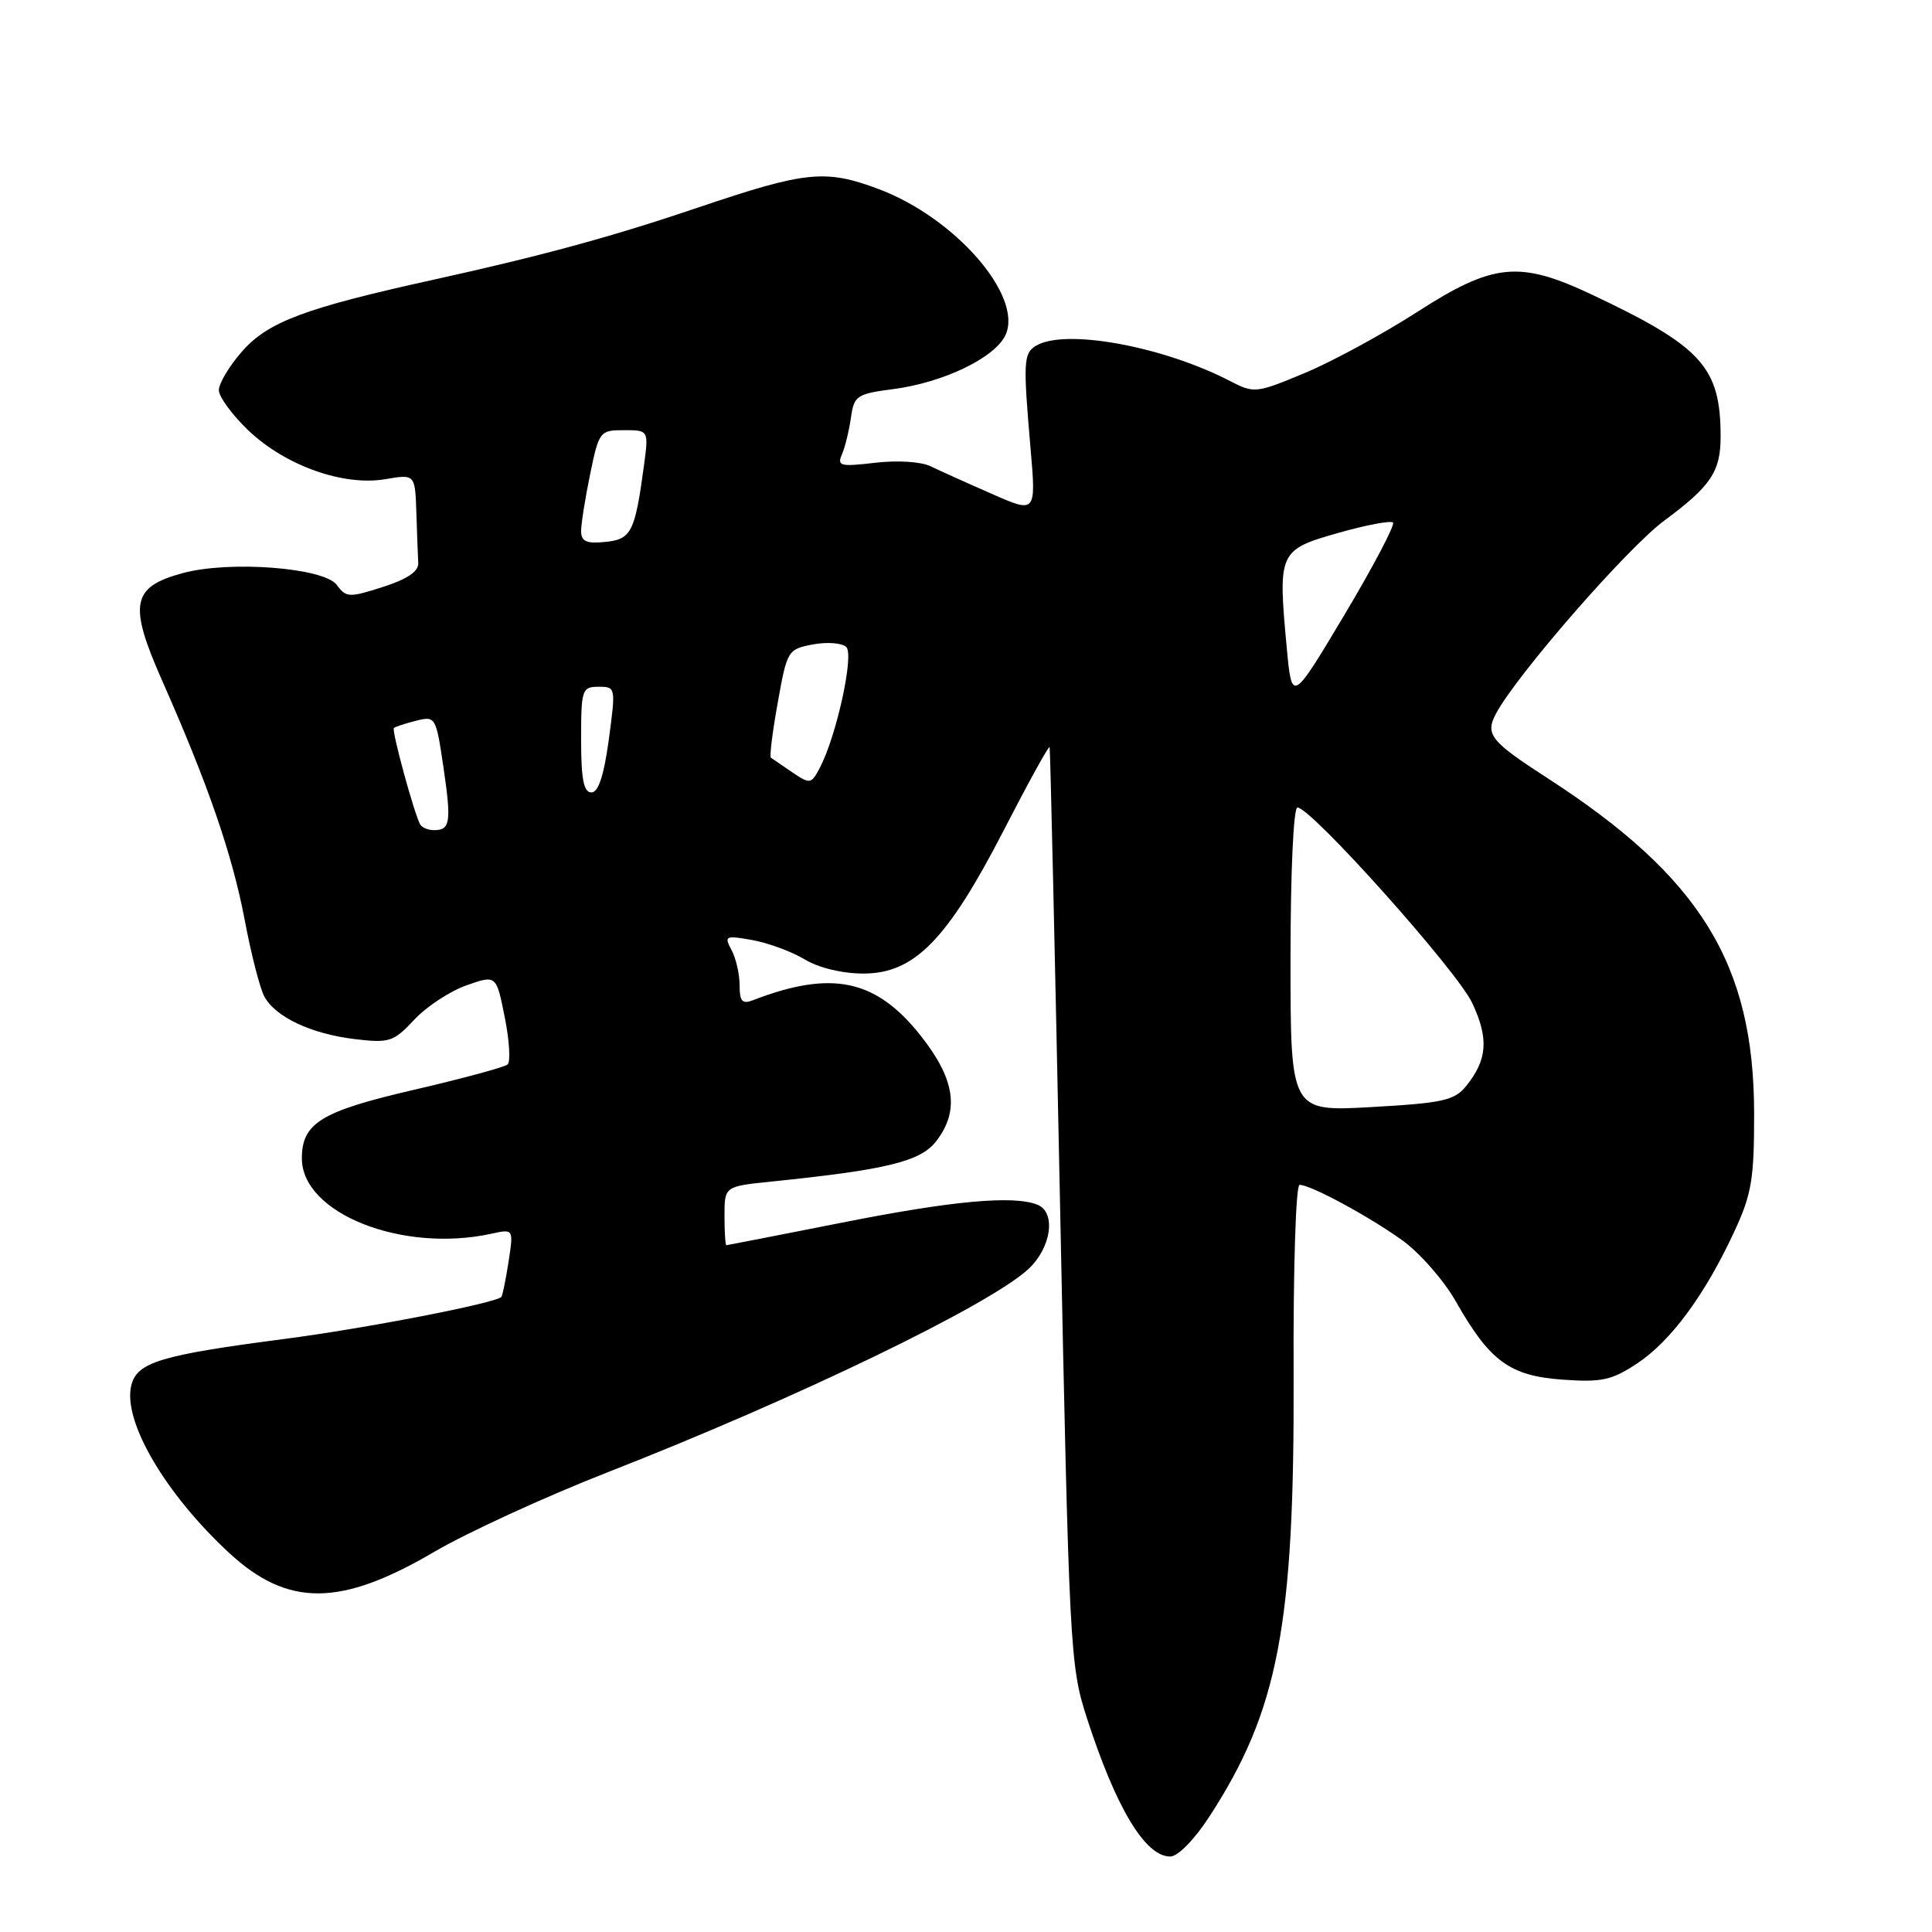 <?xml version="1.0" encoding="UTF-8" standalone="no"?>
<!DOCTYPE svg PUBLIC "-//W3C//DTD SVG 1.1//EN" "http://www.w3.org/Graphics/SVG/1.1/DTD/svg11.dtd" >
<svg xmlns="http://www.w3.org/2000/svg" xmlns:xlink="http://www.w3.org/1999/xlink" version="1.1" viewBox="0 0 256 256">
 <g >
 <path fill="currentColor"
d=" M 160.22 240.75 C 169.38 226.67 171.53 215.44 171.41 182.25 C 171.35 168.22 171.70 157.00 172.20 157.00 C 173.67 157.00 181.23 161.08 185.75 164.30 C 188.09 165.97 191.30 169.63 192.89 172.42 C 197.41 180.38 200.03 182.30 207.03 182.81 C 212.23 183.18 213.56 182.90 216.95 180.65 C 221.39 177.71 225.92 171.57 229.79 163.22 C 232.11 158.23 232.44 156.23 232.43 147.50 C 232.41 127.70 225.30 116.20 205.04 103.10 C 197.49 98.22 196.76 97.31 198.23 94.55 C 200.95 89.44 215.64 72.59 220.53 68.98 C 226.71 64.41 228.00 62.48 227.99 57.82 C 227.98 48.65 225.51 45.93 211.00 39.07 C 201.31 34.49 197.89 34.83 187.78 41.34 C 183.23 44.27 176.52 47.91 172.88 49.43 C 166.43 52.12 166.18 52.14 162.97 50.48 C 153.95 45.82 140.94 43.48 137.20 45.86 C 135.63 46.85 135.57 48.05 136.54 59.26 C 137.30 68.03 137.30 68.03 131.40 65.43 C 128.15 64.01 124.51 62.36 123.30 61.78 C 122.04 61.17 118.88 60.97 115.95 61.32 C 111.36 61.86 110.89 61.75 111.56 60.21 C 111.97 59.27 112.50 57.09 112.75 55.37 C 113.16 52.43 113.51 52.19 118.35 51.56 C 125.00 50.70 131.87 47.39 133.24 44.38 C 135.59 39.22 126.57 28.85 116.42 25.05 C 109.36 22.40 106.78 22.67 92.53 27.49 C 81.11 31.36 71.86 33.88 57.50 37.05 C 40.43 40.81 35.52 42.64 32.09 46.55 C 30.39 48.48 29.00 50.80 29.00 51.69 C 29.00 52.58 30.77 54.99 32.93 57.05 C 37.82 61.70 45.48 64.43 51.02 63.50 C 55.00 62.82 55.00 62.82 55.17 67.91 C 55.26 70.71 55.37 73.73 55.42 74.63 C 55.47 75.72 53.93 76.76 50.72 77.78 C 46.27 79.21 45.86 79.19 44.63 77.51 C 42.96 75.22 30.44 74.25 24.21 75.94 C 17.44 77.77 17.00 80.05 21.47 90.15 C 27.58 103.96 30.78 113.23 32.42 121.88 C 33.27 126.39 34.44 130.96 35.02 132.03 C 36.48 134.76 41.24 137.00 47.03 137.69 C 51.60 138.23 52.15 138.05 54.89 135.12 C 56.50 133.39 59.61 131.34 61.79 130.57 C 65.76 129.17 65.76 129.17 66.88 134.78 C 67.50 137.87 67.67 140.68 67.26 141.05 C 66.84 141.41 61.21 142.93 54.75 144.43 C 42.53 147.26 40.00 148.82 40.00 153.50 C 40.00 160.78 53.32 166.06 65.13 163.47 C 68.05 162.83 68.05 162.83 67.39 167.16 C 67.02 169.55 66.59 171.65 66.44 171.84 C 65.75 172.66 48.50 176.01 37.67 177.42 C 21.27 179.56 18.16 180.50 17.40 183.56 C 16.22 188.26 21.89 197.95 30.42 205.82 C 38.16 212.95 45.12 212.91 57.50 205.65 C 61.90 203.07 72.25 198.32 80.50 195.09 C 105.56 185.29 131.04 172.98 136.25 168.17 C 139.33 165.32 139.98 160.59 137.42 159.61 C 134.19 158.37 126.10 159.12 111.50 162.02 C 103.25 163.65 96.39 164.99 96.25 165.00 C 96.11 165.00 96.00 163.24 96.00 161.10 C 96.00 157.20 96.00 157.20 102.25 156.56 C 117.41 155.01 121.92 153.91 124.00 151.28 C 127.20 147.20 126.58 142.99 121.93 137.15 C 116.02 129.73 110.18 128.52 99.75 132.54 C 98.35 133.08 98.00 132.68 98.00 130.54 C 98.00 129.07 97.52 126.97 96.93 125.88 C 95.93 124.01 96.10 123.93 99.68 124.56 C 101.78 124.94 104.90 126.09 106.62 127.12 C 108.48 128.25 111.61 129.00 114.41 129.00 C 121.16 129.00 125.52 124.54 133.01 110.00 C 136.27 103.67 139.00 98.72 139.08 99.00 C 139.17 99.28 139.79 126.72 140.47 160.00 C 141.66 218.30 141.79 220.75 143.97 227.50 C 147.85 239.53 151.73 246.00 155.06 246.00 C 156.07 246.00 158.25 243.78 160.22 240.75 Z  M 171.00 127.15 C 171.00 115.58 171.39 107.00 171.92 107.00 C 173.73 107.00 193.05 128.60 195.07 132.89 C 197.30 137.62 197.09 140.43 194.26 143.92 C 192.72 145.82 191.16 146.16 181.75 146.69 C 171.00 147.30 171.00 147.30 171.00 127.15 Z  M 55.68 109.25 C 54.91 107.92 51.87 96.80 52.19 96.47 C 52.36 96.30 53.69 95.87 55.13 95.50 C 57.71 94.86 57.77 94.97 58.76 101.67 C 59.83 108.96 59.67 110.00 57.50 110.00 C 56.74 110.00 55.92 109.66 55.68 109.25 Z  M 77.00 98.00 C 77.00 91.36 77.12 91.00 79.31 91.00 C 81.59 91.00 81.60 91.08 80.67 98.00 C 80.02 102.77 79.29 105.00 78.36 105.00 C 77.34 105.00 77.00 103.23 77.00 98.00 Z  M 104.97 102.33 C 103.61 101.41 102.34 100.54 102.15 100.40 C 101.95 100.25 102.36 96.96 103.06 93.08 C 104.29 86.18 104.39 86.02 107.73 85.39 C 109.61 85.04 111.59 85.19 112.14 85.74 C 113.19 86.79 110.84 97.52 108.64 101.72 C 107.49 103.91 107.34 103.93 104.97 102.33 Z  M 170.50 85.82 C 169.32 73.15 169.44 72.86 177.27 70.63 C 180.99 69.57 184.28 68.95 184.58 69.24 C 184.87 69.54 181.98 75.04 178.15 81.46 C 171.18 93.13 171.18 93.13 170.50 85.82 Z  M 77.00 70.37 C 77.00 69.41 77.54 66.01 78.20 62.81 C 79.37 57.15 79.49 57.00 82.68 57.00 C 85.96 57.00 85.96 57.00 85.32 61.75 C 84.13 70.54 83.65 71.47 80.18 71.81 C 77.70 72.06 77.00 71.74 77.00 70.37 Z "/>
</g>
</svg>